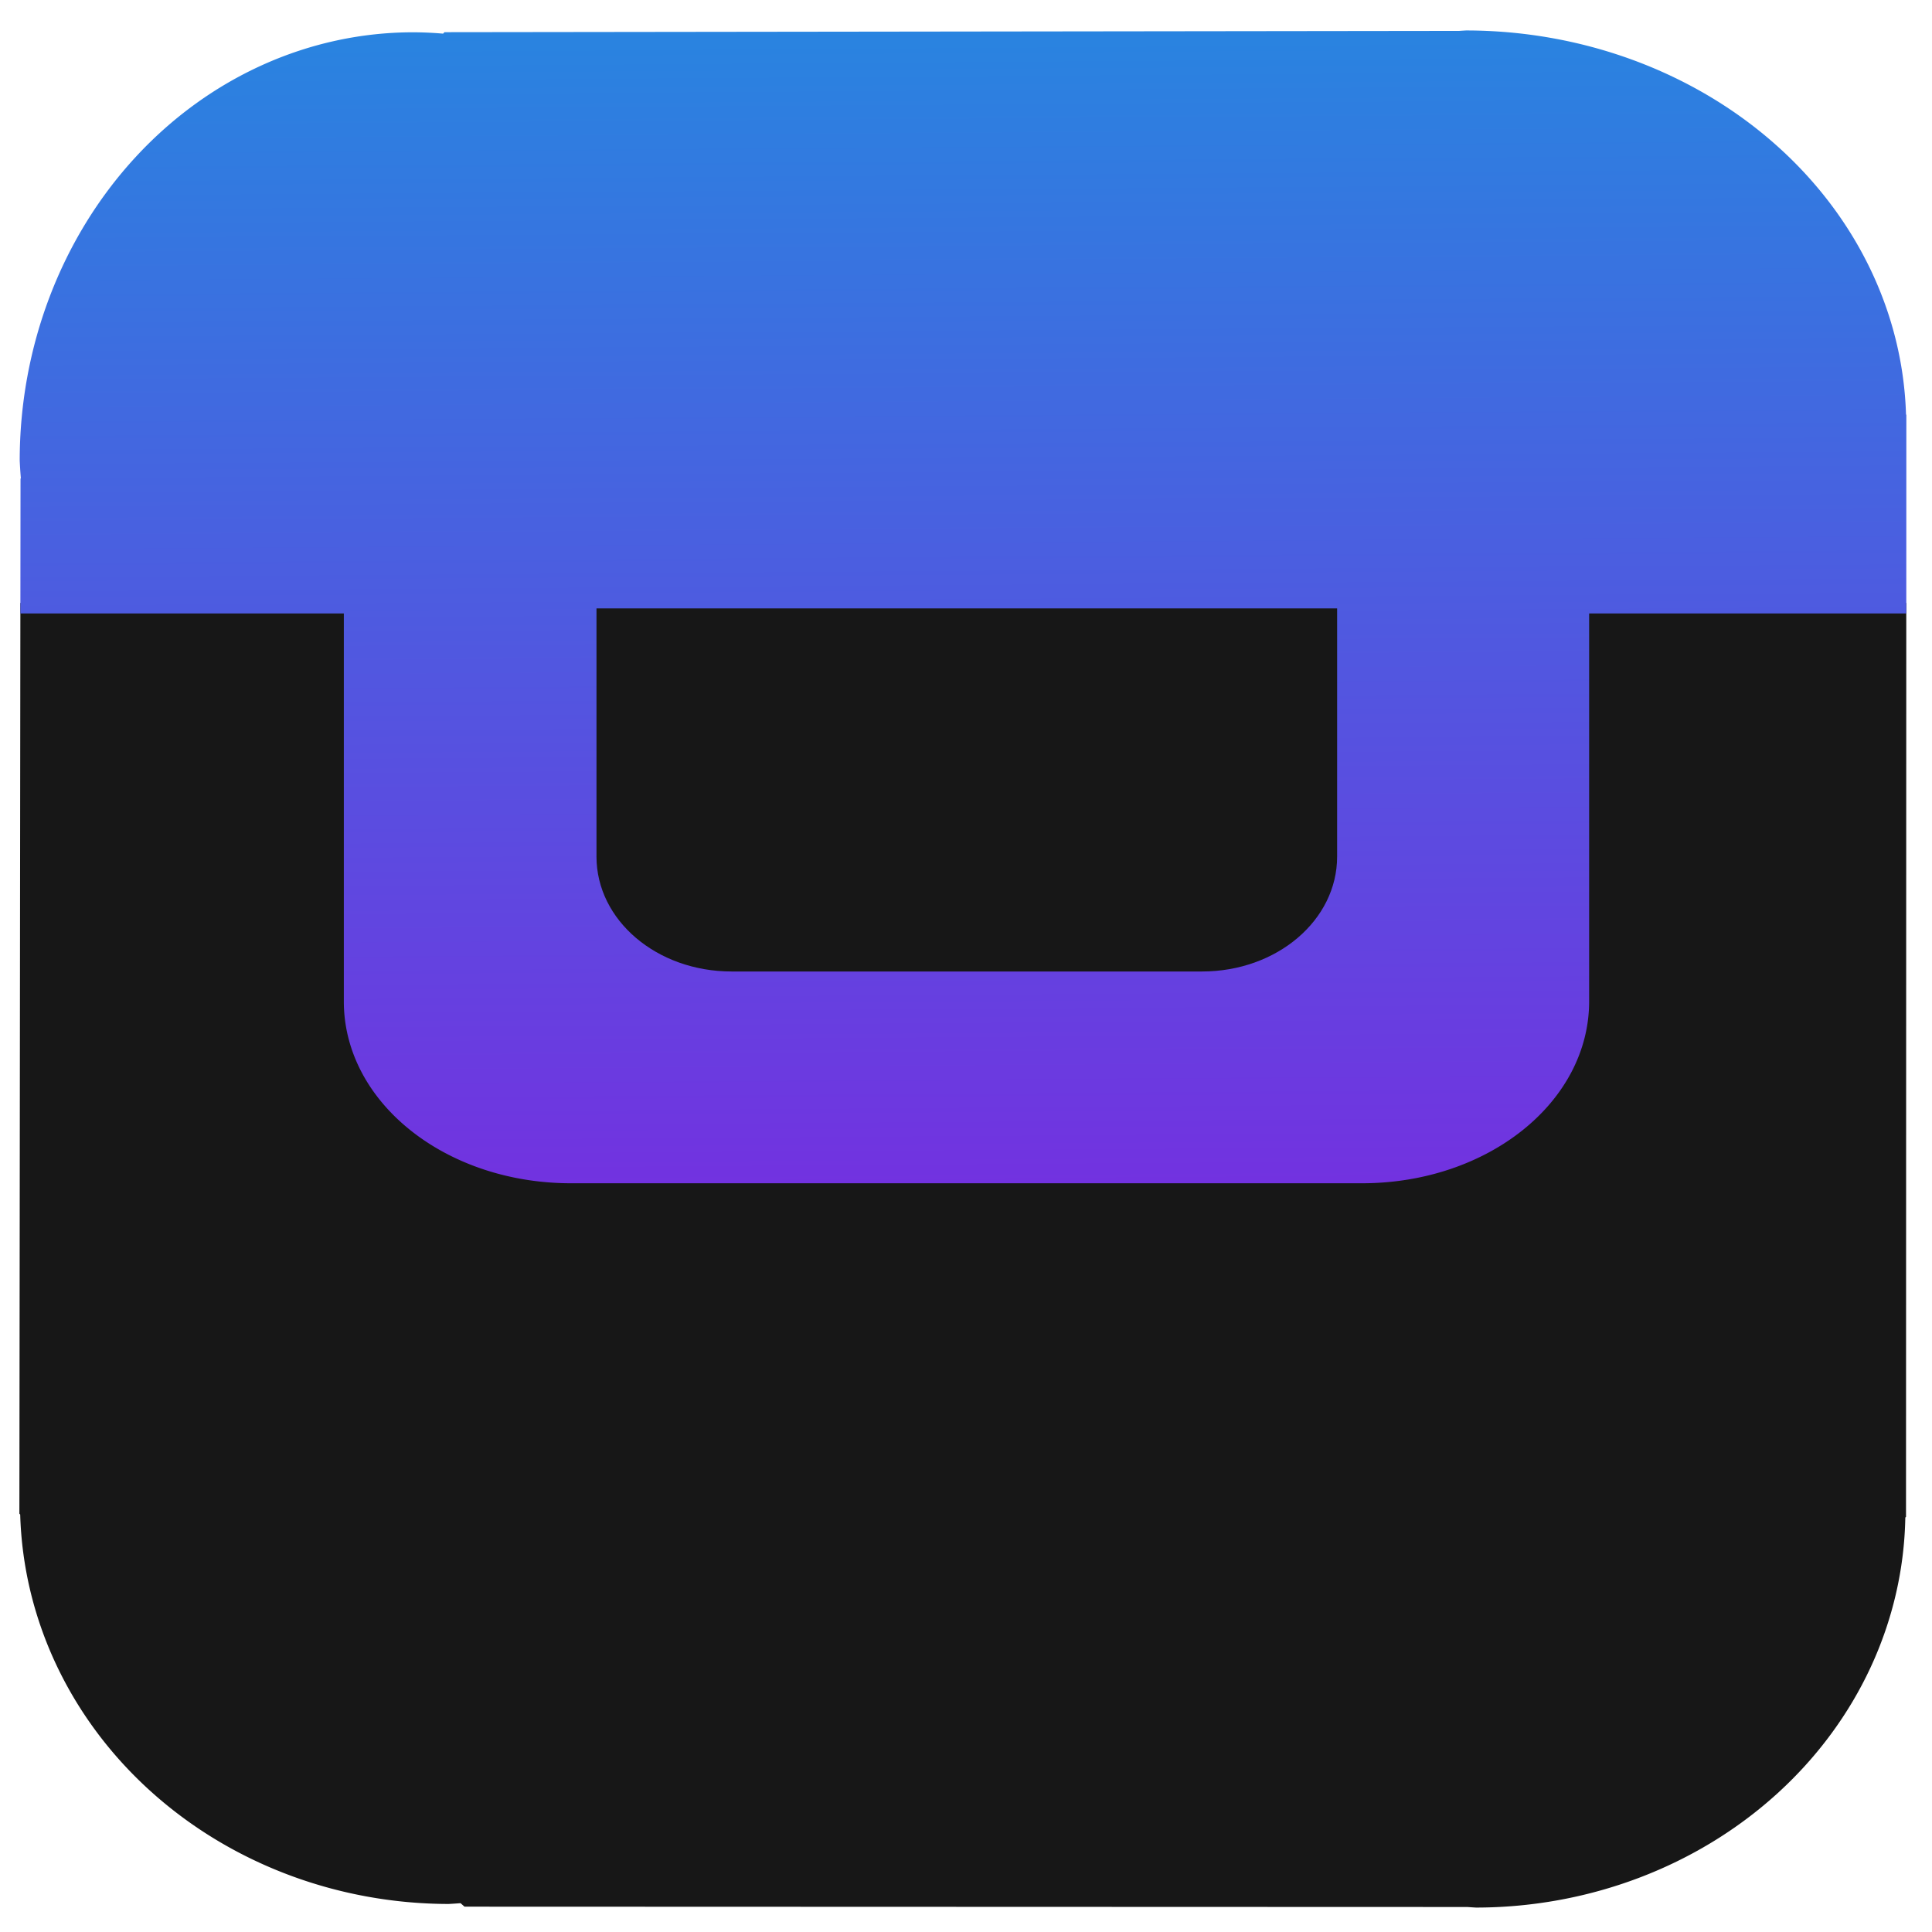 <?xml version="1.0" encoding="UTF-8" standalone="no"?>
<!-- Created with Inkscape (http://www.inkscape.org/) -->

<svg
   version="1.1"
   id="svg1"
   width="512"
   height="512"
   viewBox="0 0 512 512"
   xml:space="preserve"
   sodipodi:docname="software-store.svg"
   inkscape:version="1.3 (0e150ed6c4, 2023-07-21)"
   xmlns:inkscape="http://www.inkscape.org/namespaces/inkscape"
   xmlns:sodipodi="http://sodipodi.sourceforge.net/DTD/sodipodi-0.dtd"
   xmlns:xlink="http://www.w3.org/1999/xlink"
   xmlns="http://www.w3.org/2000/svg"
   xmlns:svg="http://www.w3.org/2000/svg"><sodipodi:namedview
     id="namedview1"
     pagecolor="#505050"
     bordercolor="#eeeeee"
     borderopacity="1"
     inkscape:showpageshadow="0"
     inkscape:pageopacity="0"
     inkscape:pagecheckerboard="0"
     inkscape:deskcolor="#505050"
     inkscape:zoom="0.40624999"
     inkscape:cx="-137.84616"
     inkscape:cy="233.84616"
     inkscape:window-width="1920"
     inkscape:window-height="1028"
     inkscape:window-x="0"
     inkscape:window-y="28"
     inkscape:window-maximized="1"
     inkscape:current-layer="svg1" /><defs
     id="defs1"><linearGradient
       id="linearGradient1"
       inkscape:collect="always"><stop
         style="stop-color:#1f8fe0;stop-opacity:1;"
         offset="0"
         id="stop3" /><stop
         style="stop-color:#950be0;stop-opacity:1;"
         offset="1"
         id="stop2" /></linearGradient><linearGradient
       id="swatch1"
       inkscape:swatch="solid"><stop
         style="stop-color:#ba095a;stop-opacity:1;"
         offset="0"
         id="stop1" /></linearGradient><linearGradient
       inkscape:collect="always"
       xlink:href="#linearGradient1"
       id="linearGradient3"
       x1="260.38"
       y1="-34.128"
       x2="263.828"
       y2="460.149"
       gradientUnits="userSpaceOnUse" /></defs><path
     id="path11"
     style="display:inline;fill:#171717;fill-opacity:1;stroke:#474747;stroke-opacity:0;stroke-width:1.685"
     d="M 505.186 -159.785 L 5.4 -159.785 L 5.135 -401.158 L 5.354 -401.352 A 113.761 106.027 0 0 1 118.9 -504.572 A 113.761 106.027 0 0 1 122.053 -504.361 L 123.102 -505.287 L 388.857 -505.375 A 113.884 105.042 0 0 1 391.17 -505.527 A 113.884 105.042 0 0 1 504.926 -402.152 L 505.113 -401.984 L 505.186 -159.785 z "
     transform="scale(1,-1)" /><path
     id="path1"
     style="display:inline;fill:url(#linearGradient3);fill-opacity:1;stroke:#474747;stroke-opacity:0;stroke-width:1.685"
     d="M 388.486 8.074 A 116.7 104.565 0 0 0 386.695 8.189 L 117.793 8.529 L 117.426 8.916 A 104.304 113.515 0 0 0 109.525 8.557 A 104.304 113.515 0 0 0 5.223 122.072 A 104.304 113.515 0 0 0 5.529 126.748 L 5.439 126.844 L 5.4 162.57 L 91.119 162.57 L 91.119 265.369 C 91.119 292.077 117.977 313.578 151.34 313.578 L 360.916 313.578 C 394.279 313.578 421.137 292.077 421.137 265.369 L 421.137 162.57 L 505.186 162.57 L 505.201 109.918 L 505.113 109.838 A 116.7 104.565 0 0 0 388.486 8.074 z " /><path
     id="path2"
     style="fill:#171717;fill-opacity:1;fill-rule:evenodd;stroke:#ff7474;stroke-width:3.978;stroke-linecap:round;stroke-linejoin:round;stroke-dasharray:none;stroke-opacity:0"
     d="m 158.074,161.236 v 65.771 c 0,16.869 15.974,30.448 35.816,30.448 h 124.645 c 19.843,0 35.816,-13.58 35.816,-30.448 v -65.771 z" /></svg>
